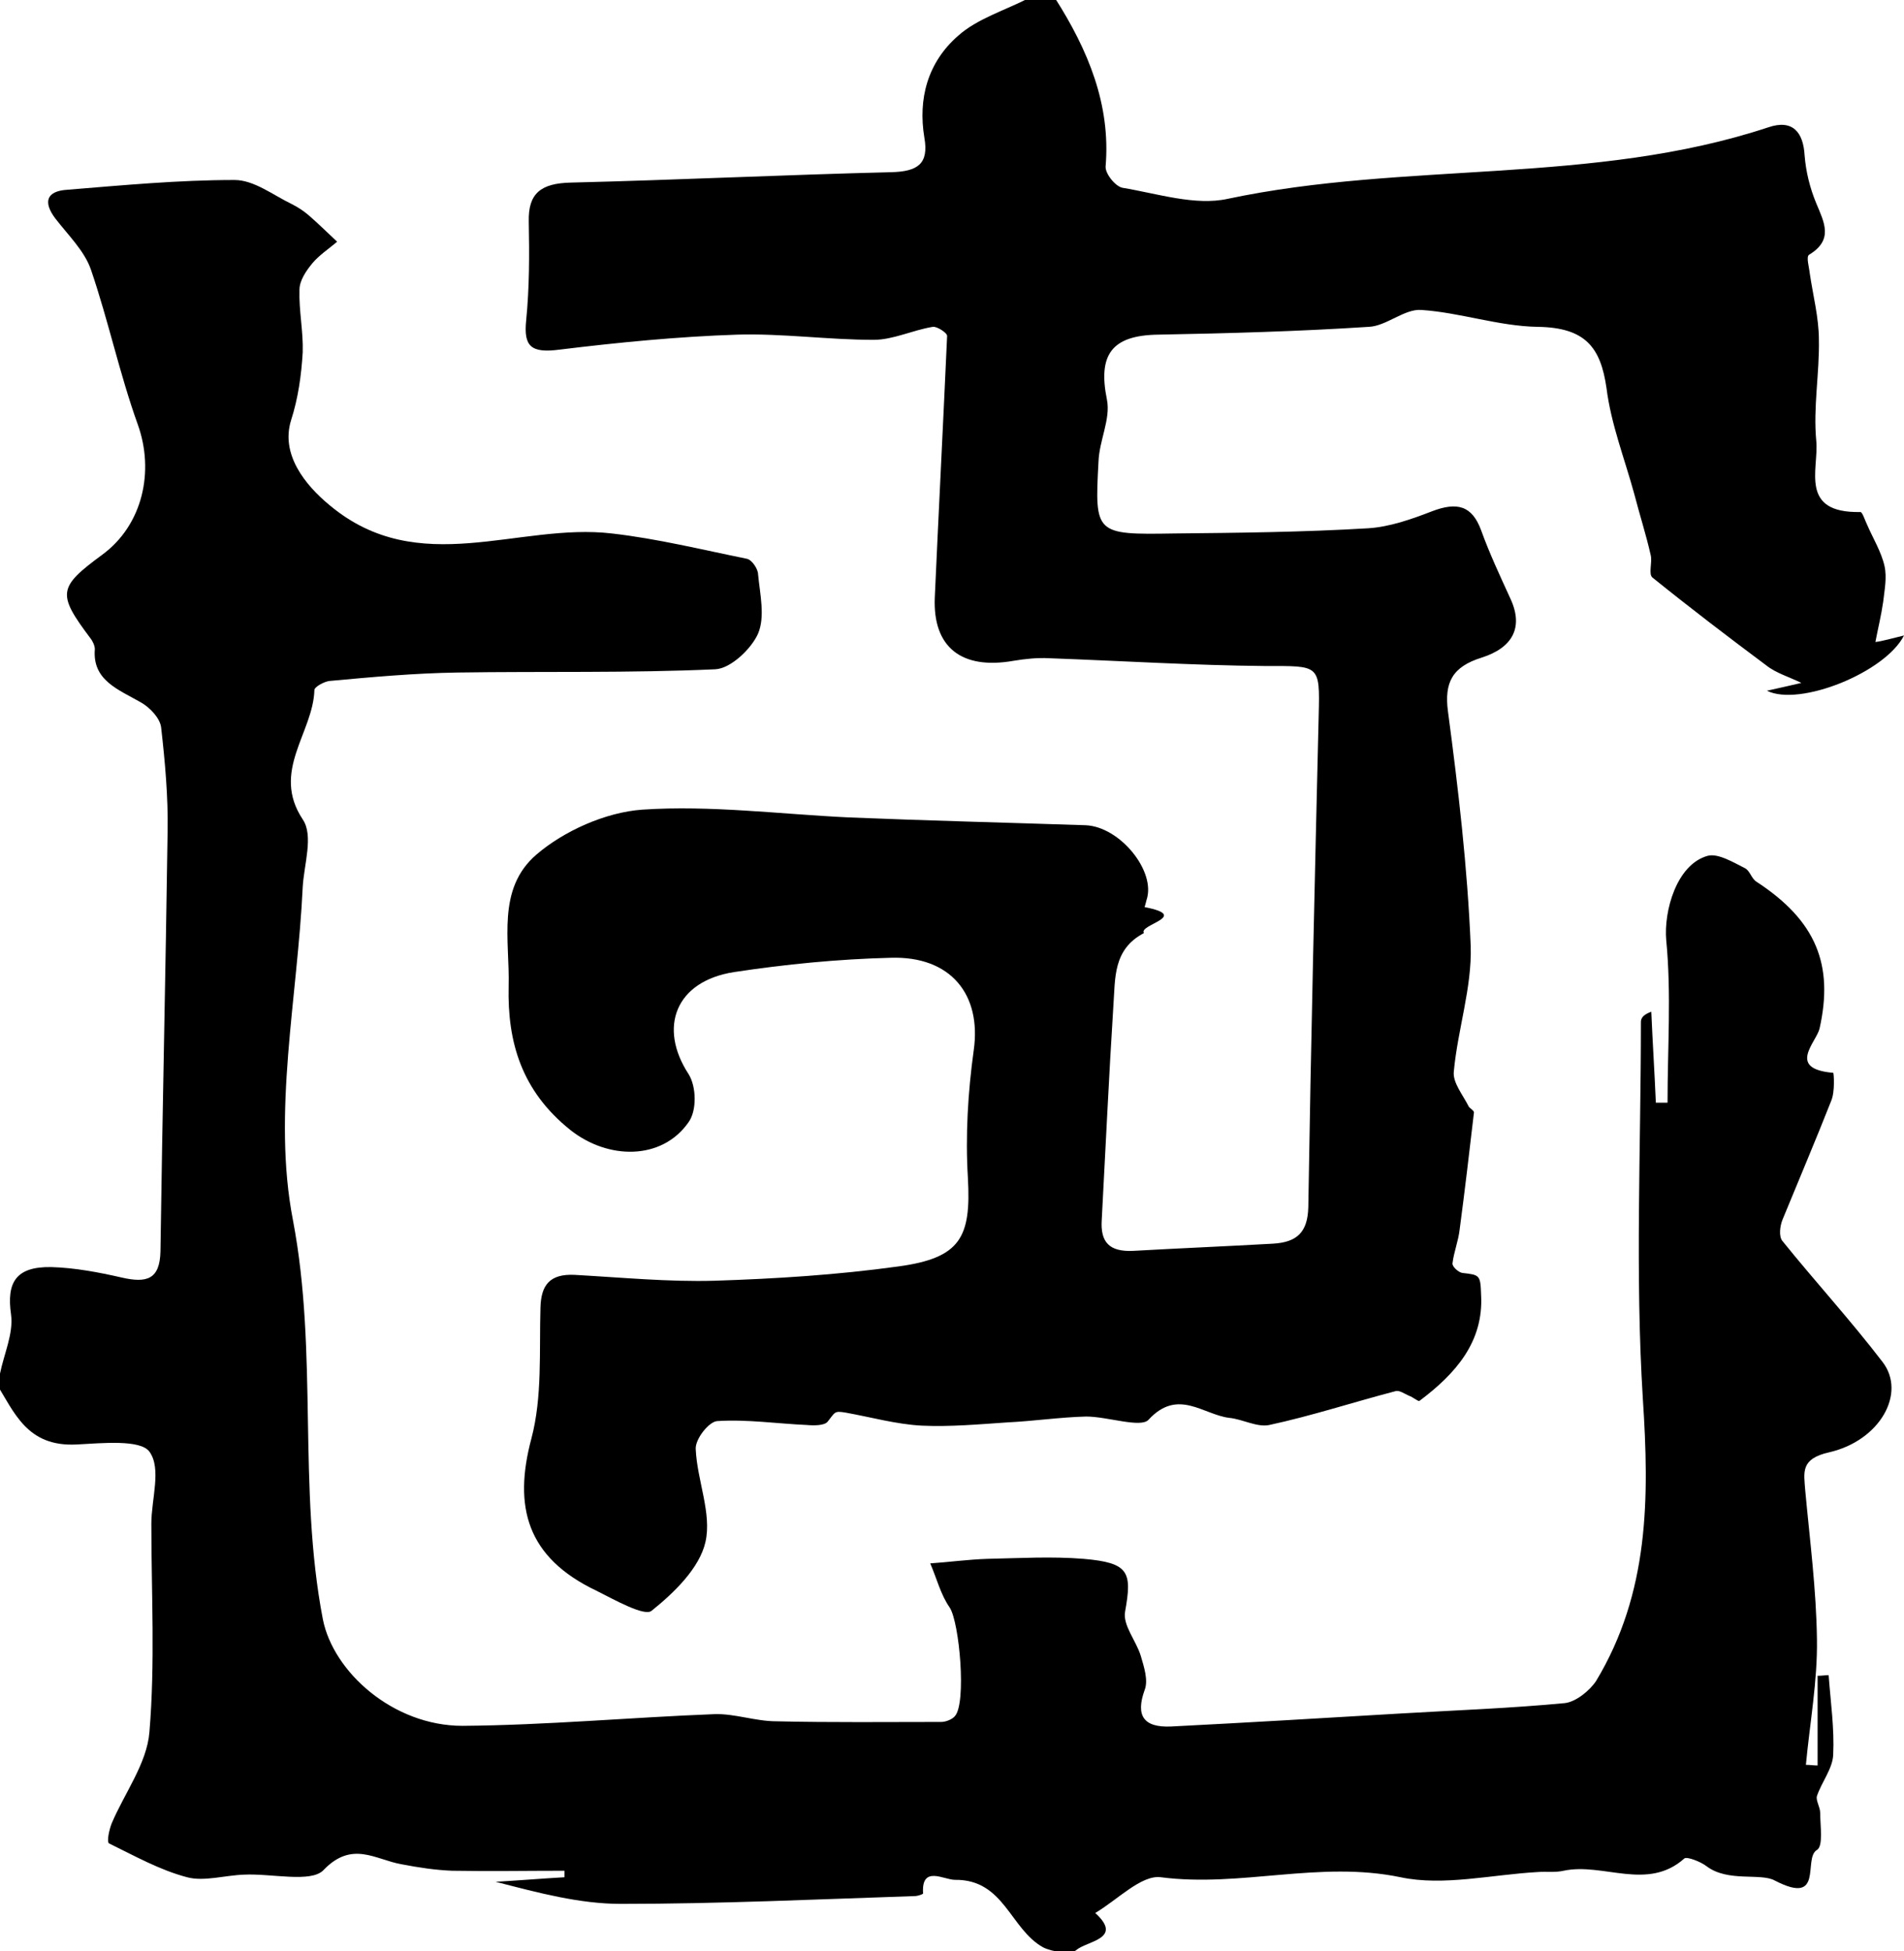 <svg class="icon" xmlns="http://www.w3.org/2000/svg" viewBox="0 0 293.1 300.3"><path d="M293.1 97.8c-2.9 5.7-16.1 11-21.1 8.5 1.8-0.4 3.6-0.8 5.3-1.2 -1.8-0.9-3.9-1.5-5.4-2.7 -5.9-4.4-11.8-8.9-17.5-13.5 -0.7-0.5 0-2.4-0.3-3.5 -0.7-3.1-1.7-6.2-2.5-9.3 -1.5-5.5-3.6-10.8-4.3-16.4 -0.9-6.2-3.2-9.3-10.6-9.4 -6-0.1-11.9-2.2-17.9-2.6 -2.6-0.2-5.4 2.5-8.1 2.6 -10.8 0.7-21.6 1-32.4 1.2 -7.2 0.1-9.3 3.1-7.9 10 0.6 3-1.2 6.3-1.3 9.6 -0.6 11.1-0.5 11.2 11.6 11 10-0.1 19.9-0.2 29.9-0.8 3.3-0.2 6.7-1.4 9.8-2.6 3.9-1.5 6.2-0.9 7.6 2.9 1.3 3.6 2.9 7 4.5 10.5 2.1 4.5 0.3 7.6-4.4 9.1 -4.5 1.4-5.8 3.8-5.2 8.3 1.6 12 3 24 3.5 36.1 0.2 6.4-2 12.8-2.6 19.3 -0.2 1.7 1.4 3.6 2.3 5.4 0.2 0.3 0.8 0.6 0.8 0.9 -0.7 6-1.4 12-2.2 18 -0.2 1.8-0.9 3.5-1.1 5.2 -0.1 0.5 0.9 1.4 1.5 1.5 2.7 0.3 2.8 0.3 2.9 3.4 0.4 7.2-3.9 12.1-9.5 16.3 -0.2 0.1-1-0.6-1.6-0.8 -0.7-0.3-1.5-0.9-2.1-0.7 -6.5 1.7-12.9 3.8-19.4 5.2 -1.9 0.4-4.1-0.9-6.2-1.1 -4-0.5-7.9-4.6-12.4 0.3 -1.2 1.3-6.3-0.5-9.6-0.5 -4 0.1-8 0.7-12.1 0.9 -4.4 0.3-8.9 0.7-13.2 0.5 -3.9-0.2-7.8-1.3-11.7-2 -1.8-0.3-1.6-0.1-2.8 1.4 -0.5 0.6-2.1 0.6-3.2 0.5 -4.6-0.2-9.2-0.9-13.8-0.6 -1.3 0.1-3.4 2.8-3.3 4.3 0.2 4.8 2.5 9.9 1.5 14.3 -0.9 4-4.8 7.8-8.3 10.6 -1.1 0.9-5.7-1.7-8.5-3.1 -10.7-5.1-12.8-12.9-10-23.4 1.7-6.4 1.2-13.4 1.4-20.2 0.1-3.4 1.4-5.2 5.3-5 7.2 0.4 14.4 1.1 21.5 0.9 9.4-0.3 18.9-0.9 28.3-2.2 9.6-1.3 11.2-4.5 10.7-13.6 -0.4-6.5 0-13.2 0.9-19.7 1.2-8.5-3.5-14.5-12.8-14.2 -8.1 0.2-16.2 1-24.1 2.2 -9 1.4-11.7 8.5-7 15.7 1.2 1.9 1.3 5.6 0 7.4 -4.1 5.9-12.4 5.8-18.2 1.2 -7.5-6-9.7-13.5-9.5-22.1 0.2-7-1.9-15 4.3-20.3 4.2-3.6 10.6-6.5 16.3-6.9 10.5-0.7 21.2 0.7 31.8 1.2 12.1 0.5 24.3 0.8 36.4 1.2 5.3 0.2 10.9 7.1 9.4 11.5 -0.1 0.4-0.2 0.8-0.3 1.1 7.2 1.4-1 2.7-0.1 4 -4.8 2.5-4.4 7-4.7 11.1 -0.7 11-1.2 22-1.8 33.1 -0.2 3.3 1.1 4.9 4.9 4.7 7.1-0.4 14.3-0.7 21.4-1.1 3.8-0.2 5.4-1.8 5.5-5.6 0.4-25.3 1-50.5 1.6-75.8 0.2-7.8 0.1-7.5-8.2-7.5 -11.1-0.1-22.2-0.8-33.3-1.2 -1.8-0.1-3.7 0.1-5.5 0.4 -8 1.4-12.4-2.1-12.1-9.7 0.6-13.4 1.3-26.9 1.9-40.3 0-0.5-1.6-1.5-2.2-1.4 -3.1 0.5-6.1 2-9.1 2 -7 0-14-1-21-0.8 -9.1 0.3-18.3 1.2-27.3 2.3 -4.5 0.6-5.6-0.5-5.2-4.5 0.5-5 0.5-10.1 0.4-15.2 -0.1-4.3 1.8-5.9 6.5-6 16.4-0.4 32.9-1.2 49.3-1.6 4.1-0.1 5.8-1.3 5.1-5.3 -1-6 0.5-11.6 5.2-15.7 2.9-2.6 7.2-3.9 10.9-5.8 1.3 0 2.7 0 4 0 5.1 8 8.6 16.4 7.8 25.9 -0.1 1.1 1.5 3.1 2.6 3.3 5.4 0.9 11.2 2.8 16.2 1.7 27.4-5.8 56.3-2.1 83.2-11 3.8-1.3 5.4 0.8 5.6 4.3 0.2 2.5 0.8 5 1.8 7.4 1.2 2.9 2.7 5.6-1.1 7.9 -0.5 0.3 0 1.9 0.1 2.9 0.5 3.4 1.4 6.8 1.4 10.2 0.1 5.2-0.9 10.4-0.4 15.6 0.4 4.3-2.7 11.1 6.8 10.9 0.3 0 0.7 1.3 1 1.9 0.9 2.1 2.2 4.2 2.7 6.4 0.4 1.8 0 3.7-0.2 5.5 -0.3 2.1-0.8 4.1-1.2 6.2C289.7 98.7 291.4 98.2 293.1 97.8z"/><path d="M0 211.4c0.6-3 2.1-6.2 1.7-9.1 -0.7-4.9 0.7-7.4 6.2-7.3 3.6 0.1 7.3 0.8 10.8 1.6 3.9 0.9 5.9 0.3 6-4 0.3-21.5 0.8-43 1.1-64.6 0.1-5.4-0.4-10.8-1-16.1 -0.2-1.4-1.7-3-3.1-3.8 -3.5-2-7.5-3.4-7.1-8.2 0-0.5-0.3-1.2-0.7-1.7 -5.1-6.8-5-7.8 1.8-12.8 6.3-4.6 8.1-12.9 5.5-20.1 -2.8-7.8-4.5-15.9-7.2-23.8 -1-2.9-3.5-5.3-5.5-7.9 -1.8-2.4-1.5-4.2 1.9-4.4 8.6-0.7 17.1-1.5 25.7-1.5 3 0 5.9 2.3 8.8 3.7 1 0.5 1.9 1.1 2.7 1.8 1.5 1.3 2.9 2.7 4.3 4 -1.3 1.1-2.8 2.1-3.8 3.3 -1 1.2-2 2.7-2 4.1 -0.1 3.2 0.6 6.4 0.5 9.6 -0.2 3.5-0.7 7.1-1.8 10.5 -1.6 5.2 2.1 9.9 6 13.1 13.7 11.4 29 2.6 43.4 4.3 7 0.8 13.9 2.5 20.8 3.9 0.8 0.2 1.7 1.6 1.7 2.4 0.3 3.1 1.1 6.5 0 9.1 -1 2.3-4.2 5.4-6.6 5.5 -13.2 0.6-26.5 0.3-39.7 0.5 -6.6 0.1-13.2 0.7-19.7 1.3 -0.8 0.1-2.3 0.9-2.3 1.4 -0.2 6.6-6.7 12.5-1.8 19.9 1.7 2.5 0.2 6.9 0 10.4 -0.8 17.1-4.7 34.8-1.5 51.3 3.9 20.5 0.7 41.1 4.6 61.4 1.6 8.1 10.8 16.4 21.5 16.4 12.9-0.1 25.9-1.3 38.8-1.8 3.1-0.1 6.3 1.1 9.5 1.1 8.5 0.2 17 0.1 25.4 0.1 0.7 0 1.7-0.4 2.1-0.9 1.8-2 0.7-14.4-0.8-16.7 -1.4-2-2-4.5-3-6.8 2.9-0.2 5.8-0.6 8.8-0.7 4.9-0.1 9.9-0.4 14.8 0 7 0.6 7.5 2 6.4 8.1 -0.4 2.1 1.7 4.5 2.4 6.8 0.5 1.7 1.2 3.8 0.6 5.3 -1.4 3.9-0.2 5.8 4.1 5.6 11.8-0.6 23.5-1.3 35.3-2 8.5-0.5 16.9-0.8 25.3-1.6 1.7-0.2 3.8-1.9 4.8-3.4 8.2-13.6 8.2-28.2 7.2-43.4 -1.2-19.3-0.3-38.6-0.3-58 0-0.5 0.2-1.1 1.6-1.6 0.2 4.7 0.5 9.3 0.7 14 0.6 0 1.2 0 1.8 0 0-8.4 0.6-16.8-0.2-25 -0.4-4.5 1.6-11.7 6.4-13 1.6-0.4 3.9 1 5.7 1.9 0.8 0.4 1 1.6 1.8 2.1 9.2 6 11.9 12.8 9.7 22.6 -0.5 2.1-5.1 6.2 2.1 6.8 0.1 0 0.3 2.9-0.3 4.3 -2.4 6.1-5 12.2-7.5 18.3 -0.4 1-0.6 2.6 0 3.3 5 6.2 10.5 12.2 15.4 18.6 3.7 4.8-0.4 12.1-8.2 13.9 -4.5 1-3.9 3.1-3.7 5.9 0.7 7.6 1.7 15.2 1.8 22.9 0.1 6.4-1.1 12.9-1.7 19.3 0.6 0 1.2 0.1 1.8 0.1 0-4.6 0-9.2 0-13.8 0.6 0 1.2-0.1 1.7-0.1 0.3 4.1 0.9 8.2 0.7 12.3 -0.1 2.1-1.8 4.2-2.5 6.3 -0.2 0.7 0.5 1.7 0.5 2.6 0 2 0.5 5.1-0.5 5.7 -2.2 1.3 1.2 8.7-6.5 4.7 -2.2-1.2-7.2 0.3-10.5-2.2 -0.9-0.7-3-1.5-3.4-1.2 -5.7 5.1-12.5 0.6-18.6 1.9 -1.3 0.3-2.6 0.1-4 0.2 -7.1 0.4-14.5 2.2-21.1 0.8 -12.5-2.6-24.6 1.6-36.9 0 -3-0.4-6.7 3.5-10.1 5.5 4.4 4-1.3 4.3-2.9 5.7 -0.8 0.7-3.7 0.3-5.1-0.4 -5.1-2.8-6-10.5-13.6-10.4 -1.7 0-5.2-2.3-4.9 2.1 0 0.1-0.8 0.4-1.3 0.4 -15.1 0.5-30.1 1.2-45.2 1.2 -6.4 0-12.7-1.7-19.3-3.4 3.5-0.2 7.1-0.5 10.6-0.7 0-0.3 0-0.6 0-1 -5.8 0-11.5 0.1-17.3 0 -2.6-0.1-5.2-0.5-7.8-1 -4-0.7-7.6-3.7-12 0.9 -1.9 2-8 0.5-12.2 0.7 -3 0.1-6.2 1.1-8.8 0.4 -4.2-1.1-8.1-3.3-12-5.2 -0.4-0.2 0-2.1 0.4-3.1 2-4.7 5.4-9.2 5.8-14 0.9-10.7 0.3-21.4 0.3-32.1 0-3.8 1.6-8.5-0.3-11.1 -1.4-1.9-7.3-1.3-11.2-1.1 -7.7 0.4-9.6-5-12.5-9.6C0 212 0 211.7 0 211.4z"/></svg>